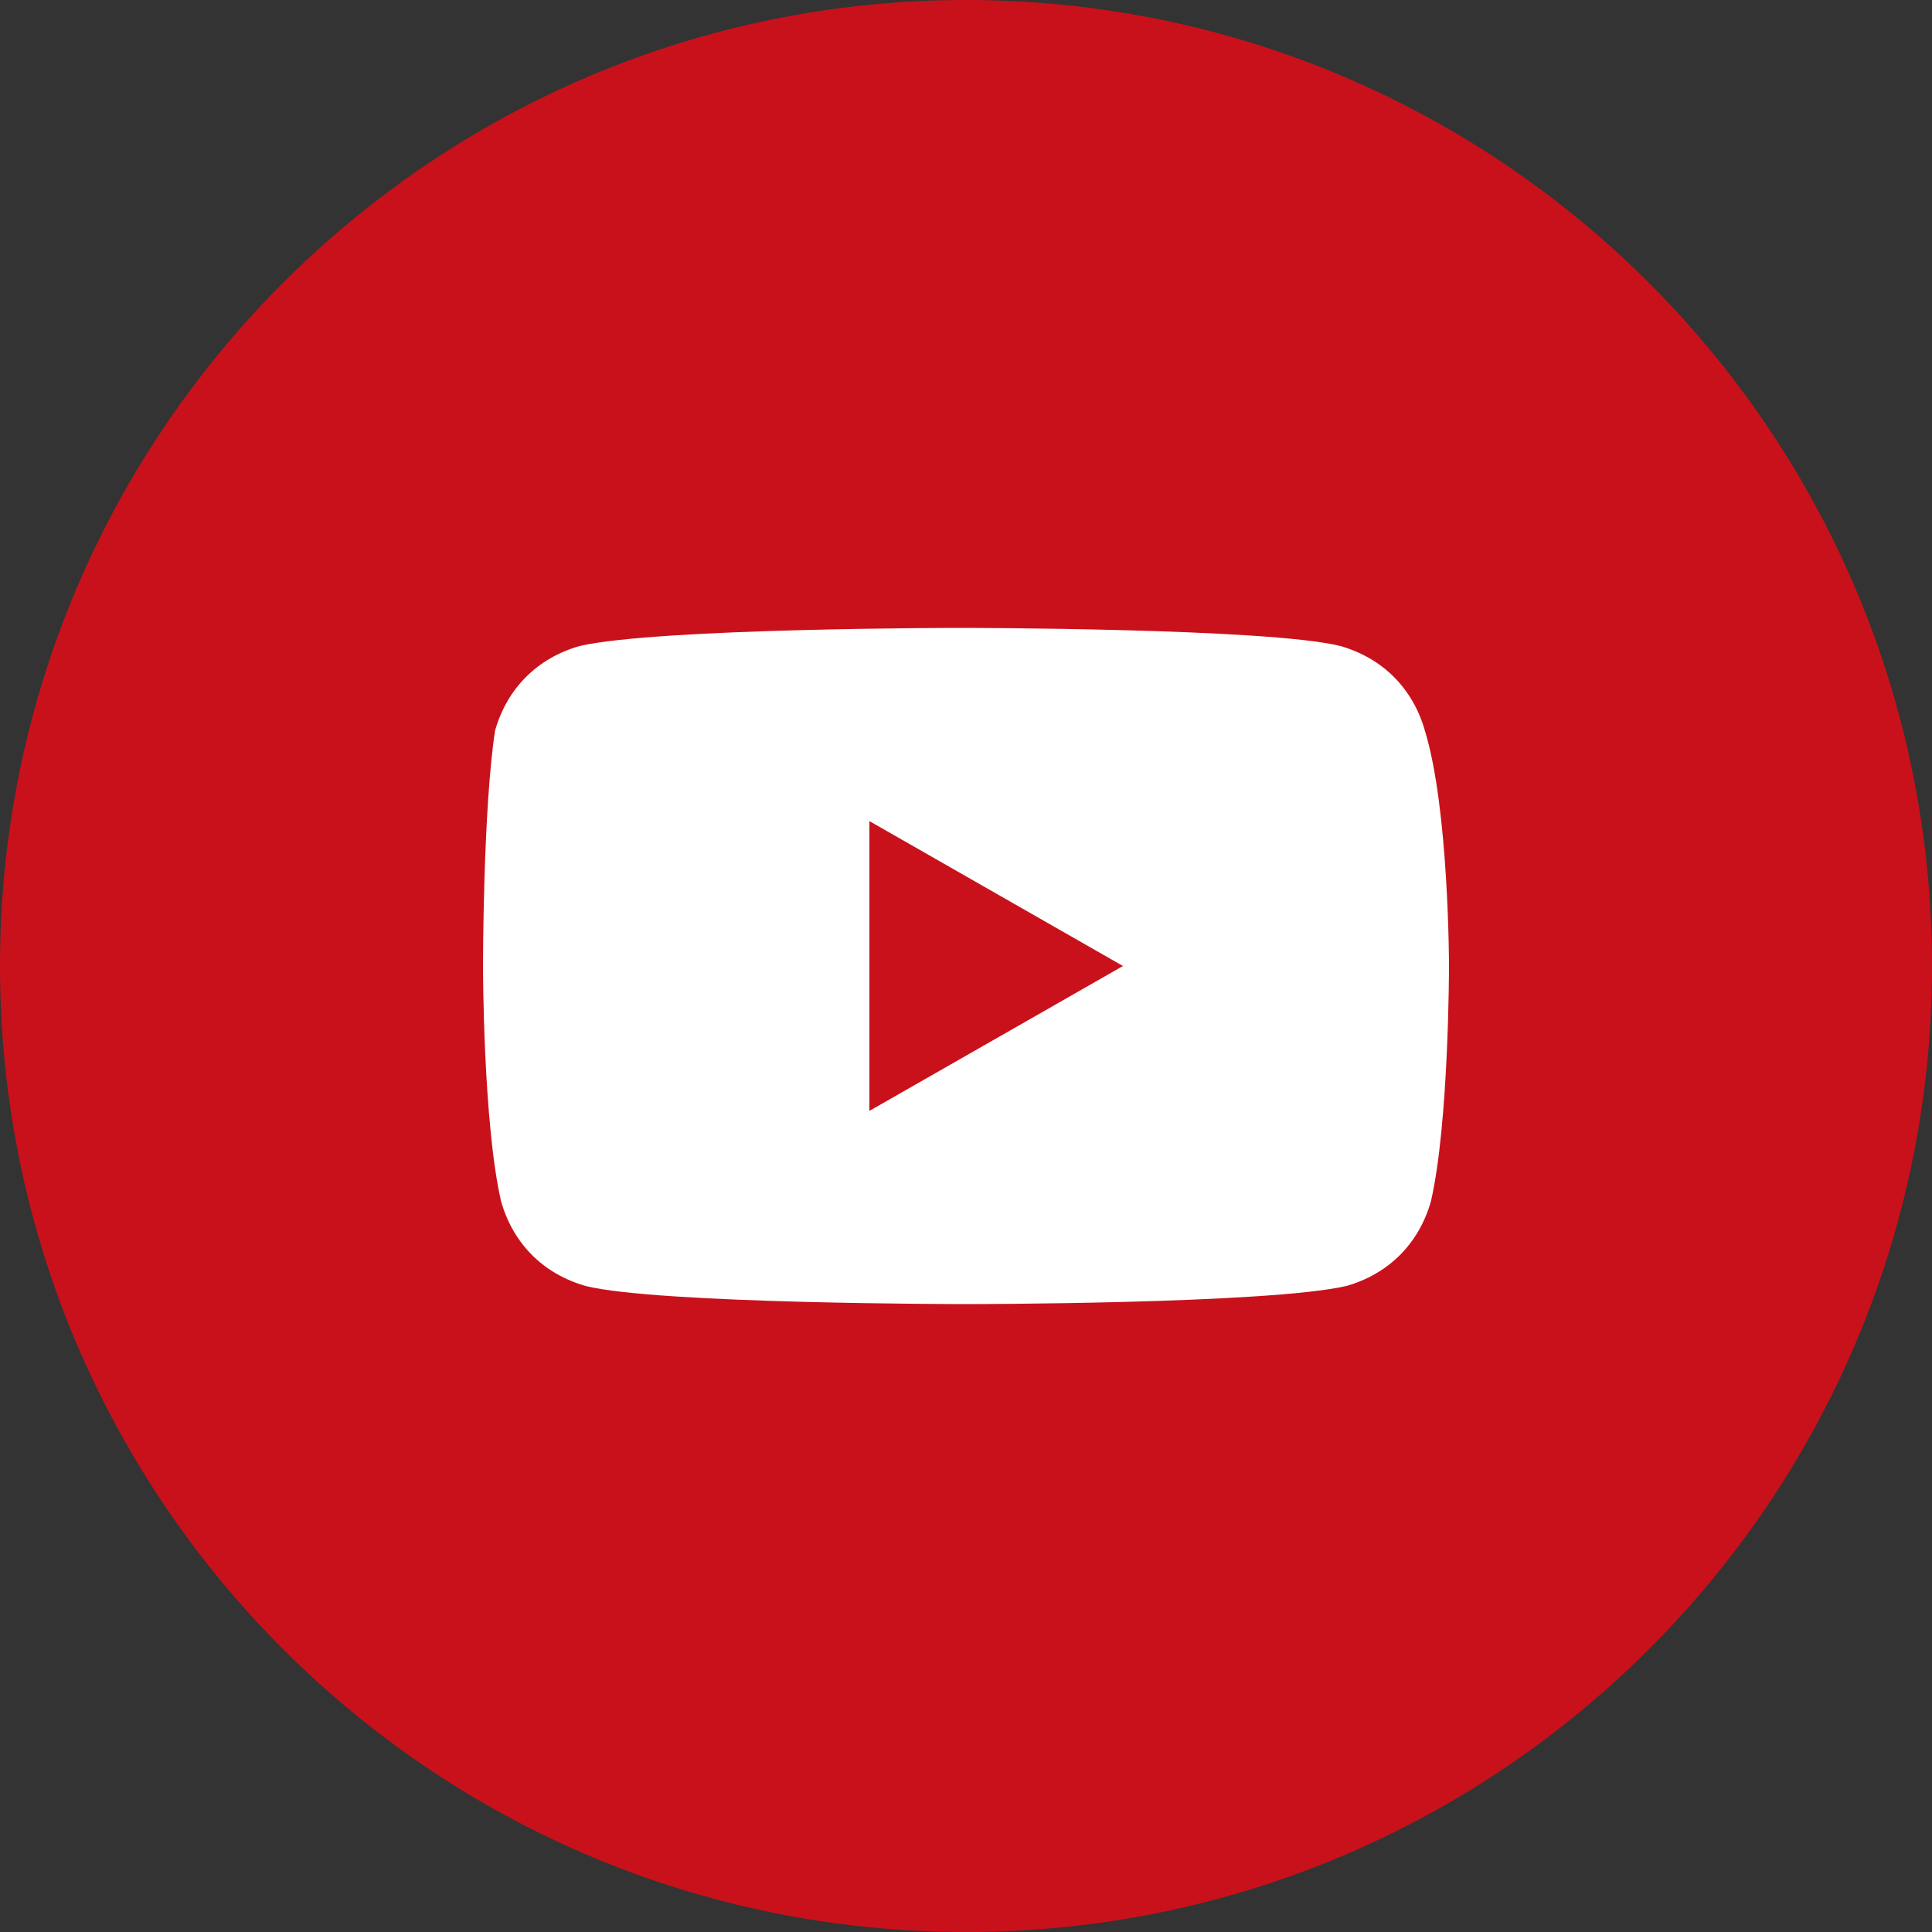 <svg width="512" height="512" viewBox="0 0 512 512" fill="none" xmlns="http://www.w3.org/2000/svg">
<rect x="0" y="0" width="512" height="512" fill="#333333" stroke="none"/>
<path d="M0 256C0 397.385 114.615 512 256 512C397.385 512 512 397.385 512 256C512 114.615 397.385 0 256 0C114.615 0 0 114.615 0 256Z" fill="#C9111B"/>
<path d="M377.6 193.6C374.4 182.4 366.4 174.4 355.2 171.2C336 166.4 254.4 166.4 254.4 166.4C254.4 166.4 174.4 166.4 153.6 171.2C142.4 174.4 134.4 182.4 131.2 193.6C128 214.4 128 256 128 256C128 256 128 297.6 132.8 318.4C136 329.6 144 337.6 155.2 340.8C174.4 345.6 256 345.6 256 345.6C256 345.6 336 345.6 356.8 340.8C368 337.6 376 329.6 379.2 318.4C384 297.6 384 256 384 256C384 256 384 214.4 377.6 193.6ZM230.4 294.4V217.6L297.6 256L230.4 294.4Z" fill="white"/>
</svg>
